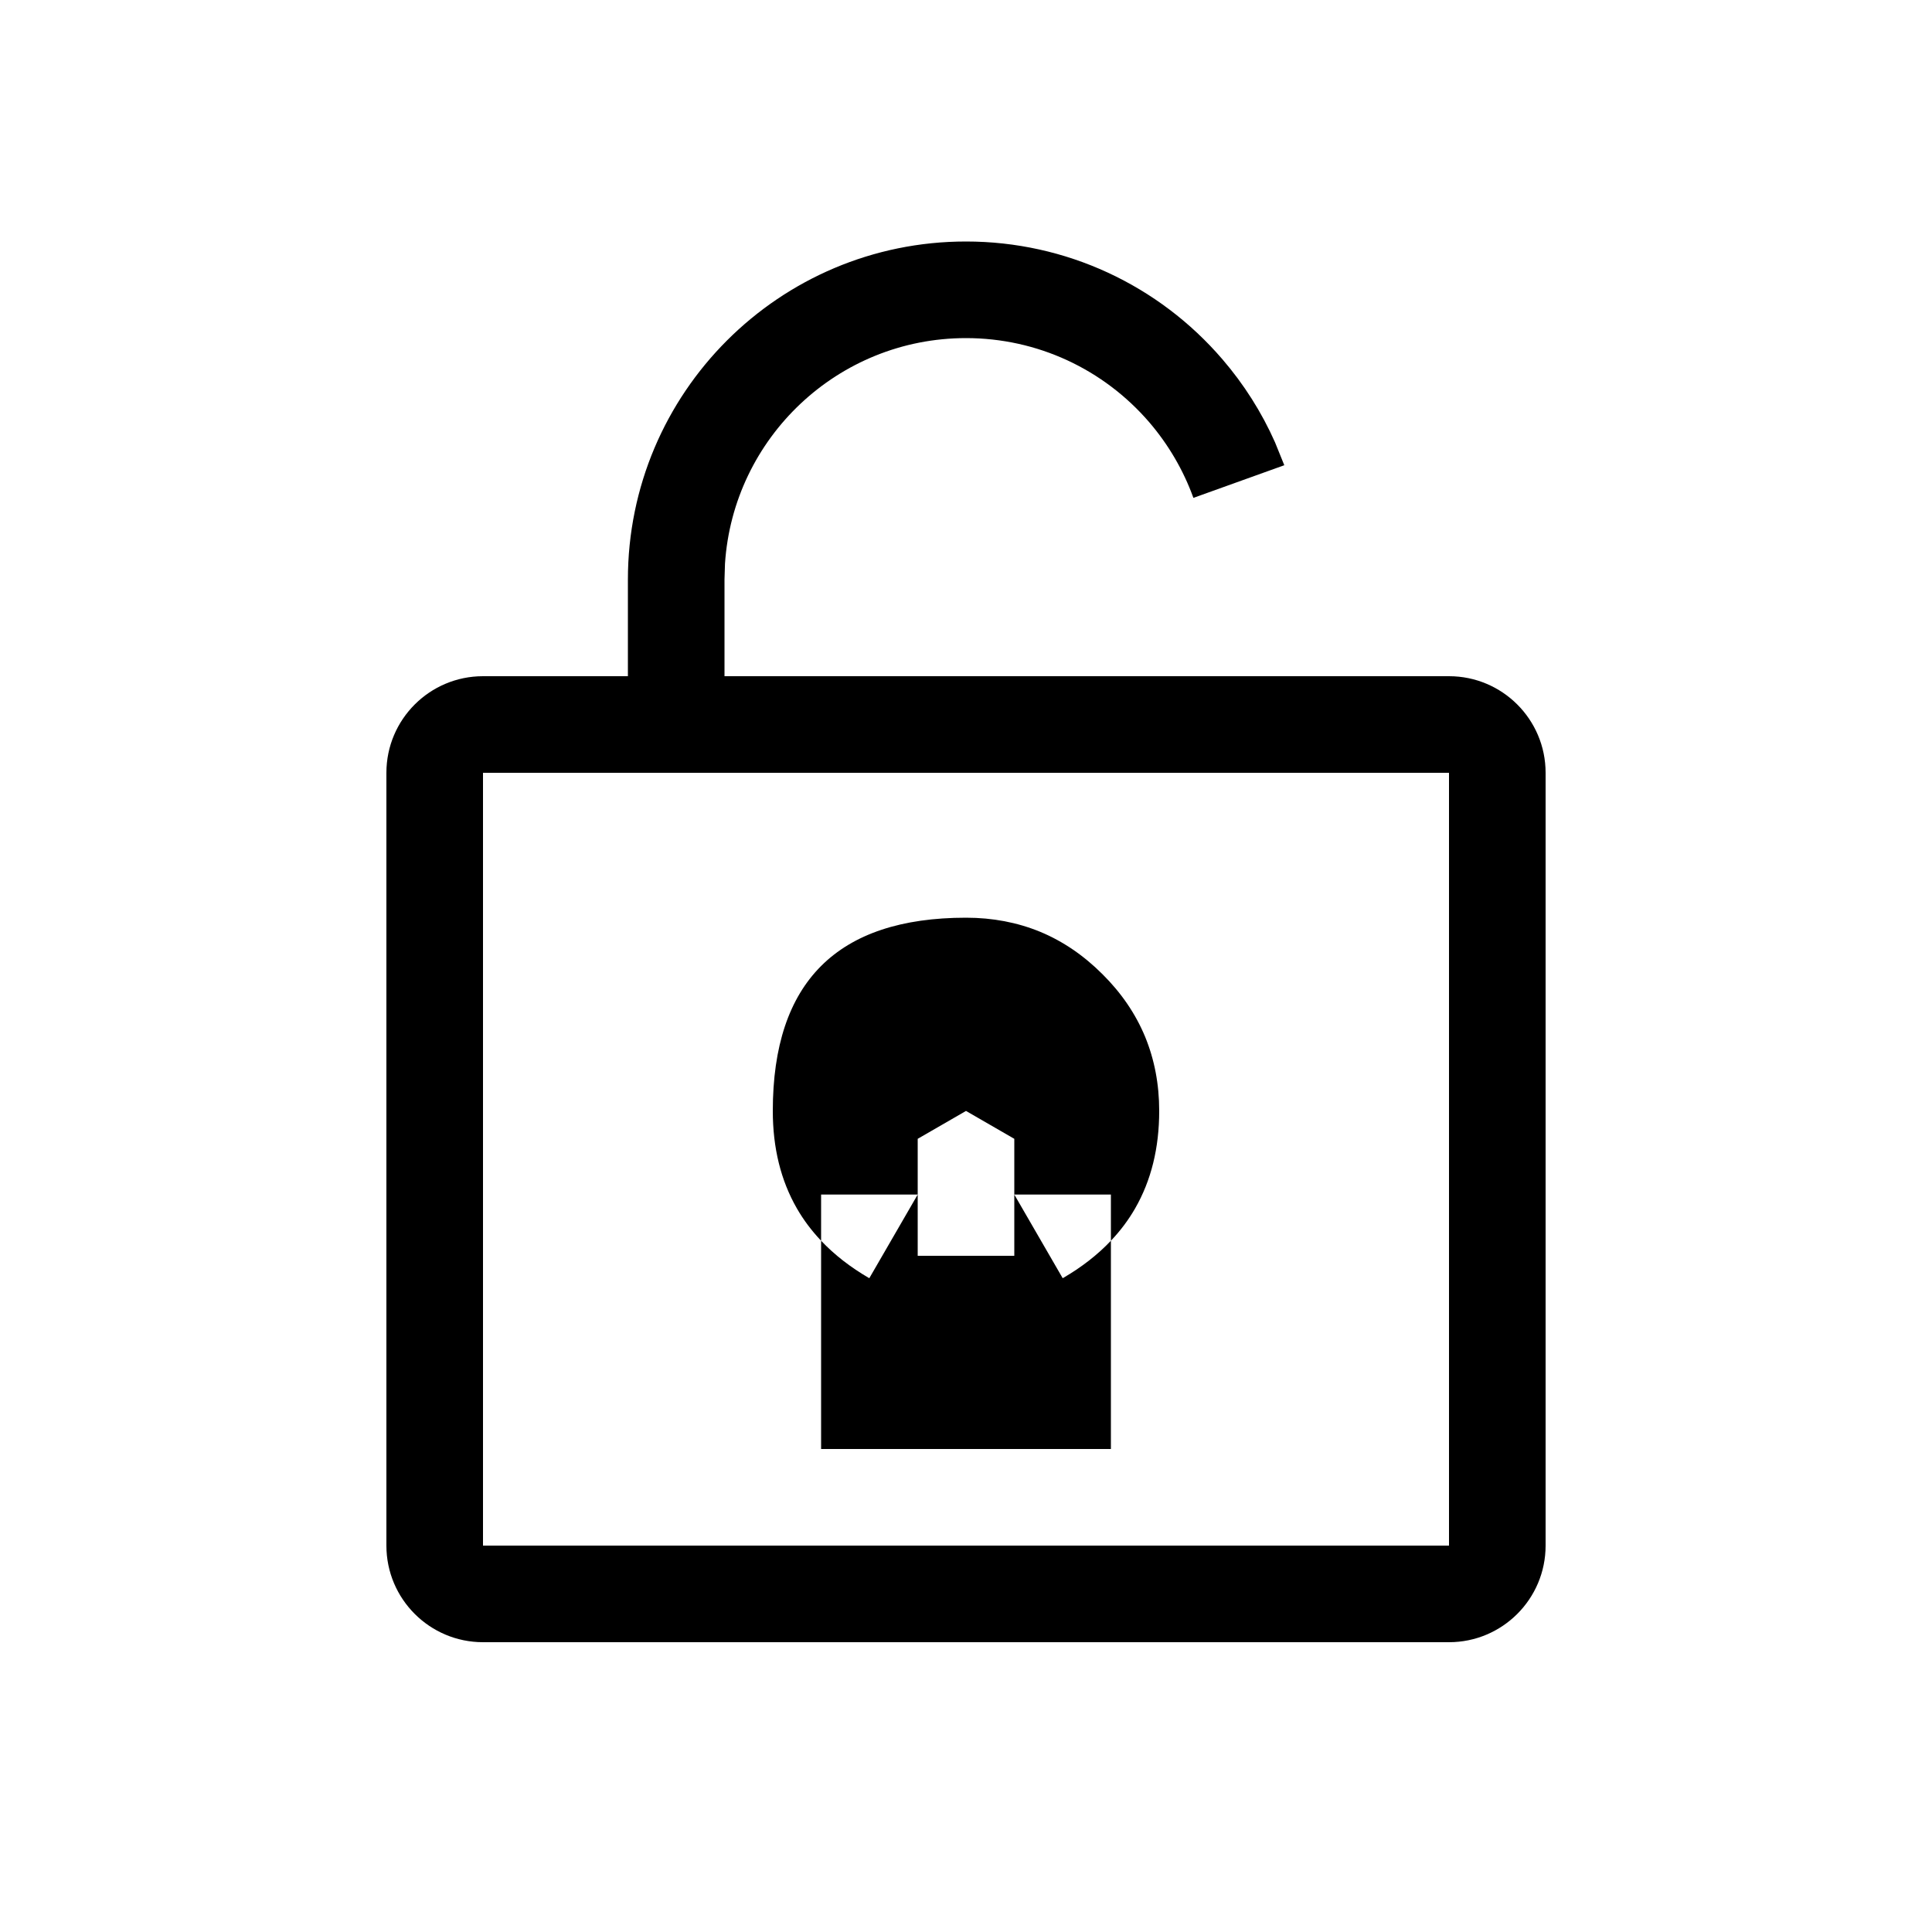 <svg width="20" height="20" viewBox="0 0 20 20" fill="none" xmlns="http://www.w3.org/2000/svg" xmlns:xlink="http://www.w3.org/1999/xlink">
	<path id="形状结合" d="M10 2.5C11.033 2.5 11.995 2.951 12.655 3.72C12.877 3.978 13.061 4.268 13.199 4.579L13.295 4.816L12.354 5.154C12.251 4.868 12.095 4.602 11.897 4.371C11.424 3.822 10.739 3.5 10 3.5C8.675 3.5 7.59 4.532 7.505 5.836L7.5 6L7.5 7L15 7C15.552 7 16 7.448 16 8L16 16C16 16.552 15.552 17 15 17L5 17C4.448 17 4 16.552 4 16L4 8C4 7.448 4.448 7 5 7L6.5 7L6.5 6C6.5 4.067 8.067 2.5 10 2.5ZM5 8L5 16L15 16L15 8L5 8ZM11.751 12.509C11.917 12.22 12 11.884 12 11.5C12 11.224 11.951 10.968 11.854 10.732C11.756 10.496 11.61 10.281 11.414 10.086C11.219 9.891 11.004 9.744 10.768 9.646C10.532 9.549 10.276 9.5 10 9.5C9.333 9.5 8.833 9.667 8.5 10C8.167 10.333 8 10.833 8 11.5C8 11.884 8.083 12.22 8.249 12.509C8.318 12.629 8.402 12.741 8.5 12.844L8.5 15L11.5 15L11.5 12.844C11.598 12.741 11.682 12.629 11.751 12.509ZM10.5 12.366L11.5 12.366L11.5 12.844C11.362 12.99 11.196 13.119 11.001 13.232L10.5 12.366ZM10.5 13L9.5 13L9.5 11.789L9.999 11.501L10 11.5L10.001 11.501L10.5 11.789L10.5 13ZM9.5 12.366L8.5 12.366L8.5 12.844C8.638 12.99 8.804 13.119 8.999 13.232L9.5 12.366Z" clip-rule="evenodd" fill-rule="evenodd" fill="#000000" fill-opacity="1"/>
</svg>
